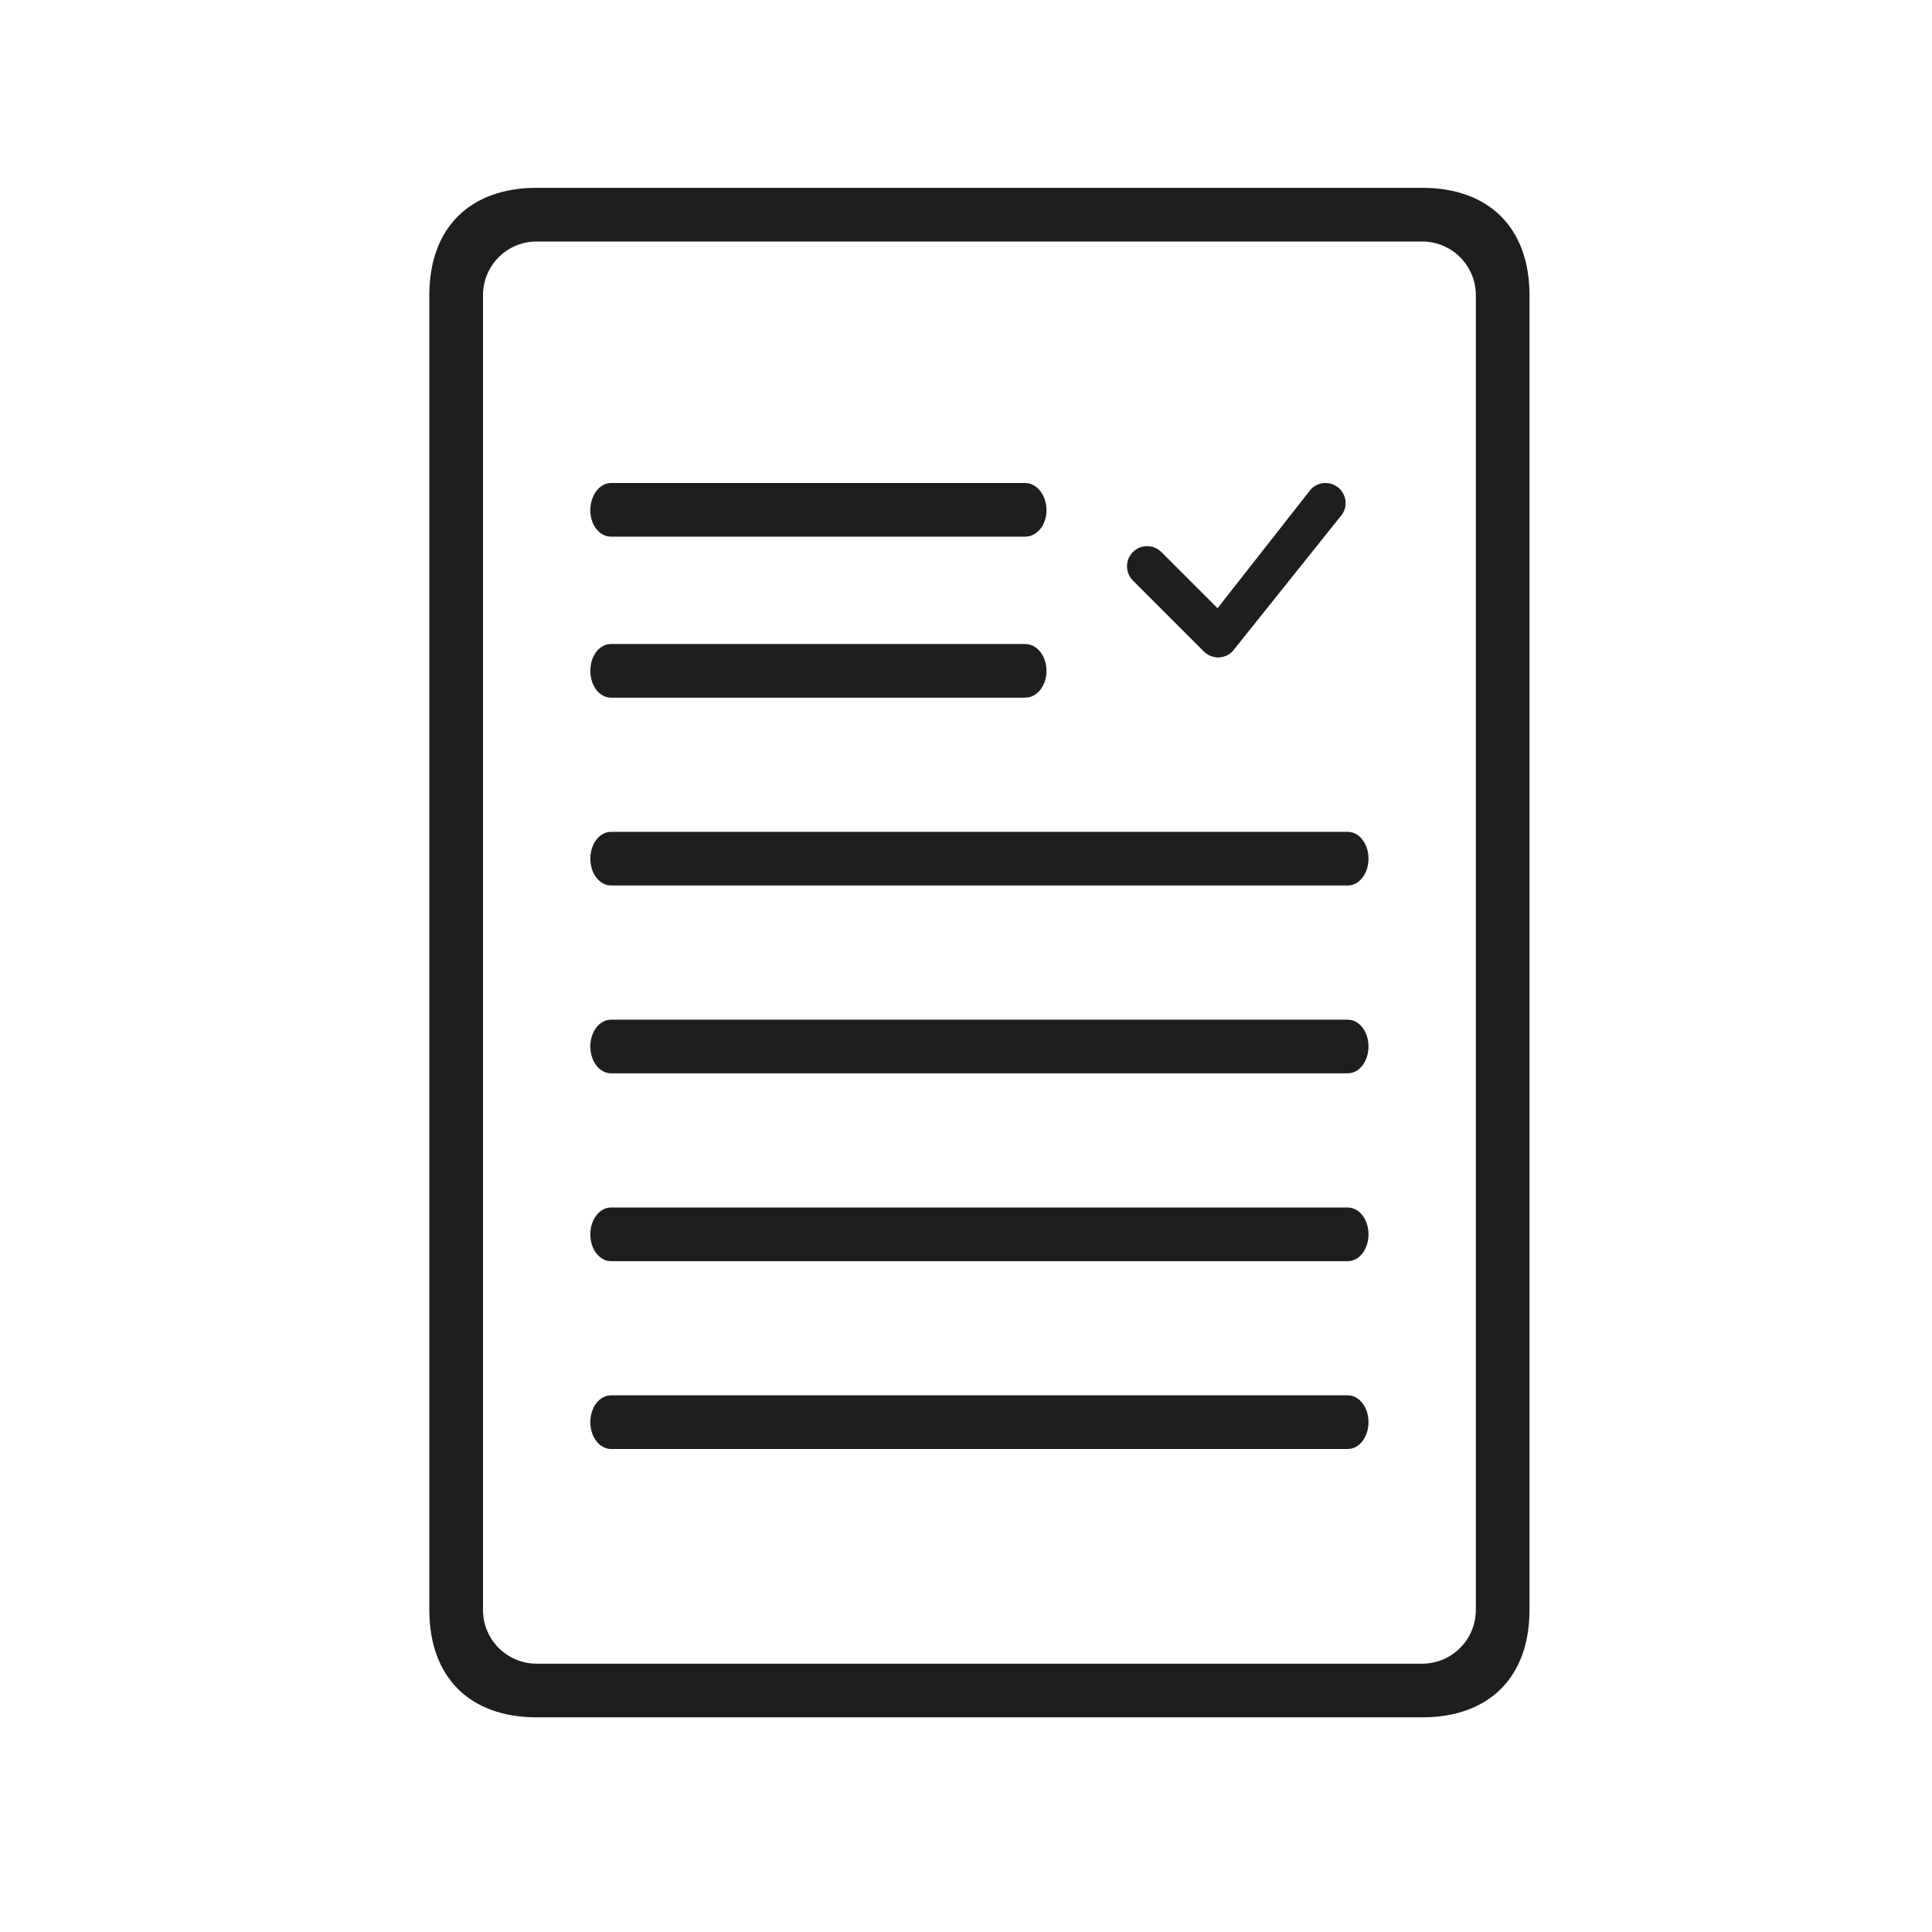 <svg width="72" height="72" viewBox="0 0 72 72" fill="none" xmlns="http://www.w3.org/2000/svg">
<mask id="mask0_1229_10234" style="mask-type:alpha" maskUnits="userSpaceOnUse" x="0" y="0" width="72" height="72">
<rect width="72" height="72" fill="#33C481"/>
</mask>
<g mask="url(#mask0_1229_10234)">
<path fill-rule="evenodd" clip-rule="evenodd" d="M20 62C18.895 62 18 61.105 18 60V11C18 9.895 18.895 9 20 9H53C54.105 9 55 9.895 55 11V60C55 61.105 54.105 62 53 62H20ZM20 64H53C55.5 64 57 62.5 57 60V11C57 8.5 55.5 7 53 7H20C17.5 7 16 8.5 16 11V60C16 62.5 17.5 64 20 64ZM22.778 20H38.202C38.65 20 39 19.56 39 19.015C39 18.467 38.65 18 38.202 18H22.778C22.331 18 22 18.467 22 19.015C22 19.56 22.331 20 22.778 20ZM38.202 26H22.778C22.331 26 22 25.551 22 25.001C22 24.446 22.331 24 22.778 24H38.202C38.65 24 39 24.446 39 25.001C39 25.551 38.65 26 38.202 26ZM22.775 33H50.224C50.659 33 51 32.551 51 32C51 31.449 50.659 31 50.224 31H22.775C22.34 31 22 31.449 22 32C22 32.551 22.34 33 22.775 33ZM50.224 40H22.775C22.34 40 22 39.552 22 38.998C22 38.448 22.34 38 22.775 38H50.224C50.659 38 51 38.448 51 38.998C51 39.552 50.659 40 50.224 40ZM22.775 47H50.224C50.659 47 51 46.554 51 46.001C51 45.449 50.659 45 50.224 45H22.775C22.34 45 22 45.449 22 46.001C22 46.554 22.34 47 22.775 47ZM50.224 54H22.775C22.34 54 22 53.551 22 53C22 52.444 22.34 52 22.775 52H50.224C50.659 52 51 52.444 51 53C51 53.551 50.659 54 50.224 54ZM49.927 18.22C49.634 17.927 49.159 17.927 48.866 18.22C48.859 18.227 48.852 18.234 48.846 18.242L45.374 22.667L43.28 20.573C42.987 20.28 42.513 20.28 42.22 20.573C41.927 20.866 41.927 21.341 42.22 21.634L44.866 24.28C45.159 24.573 45.634 24.573 45.927 24.28C45.931 24.276 45.934 24.273 45.938 24.269C45.94 24.266 45.943 24.263 45.945 24.26L49.937 19.27C50.22 18.976 50.216 18.509 49.927 18.22Z" fill="#1E1E1E"/>
</g>
</svg>
